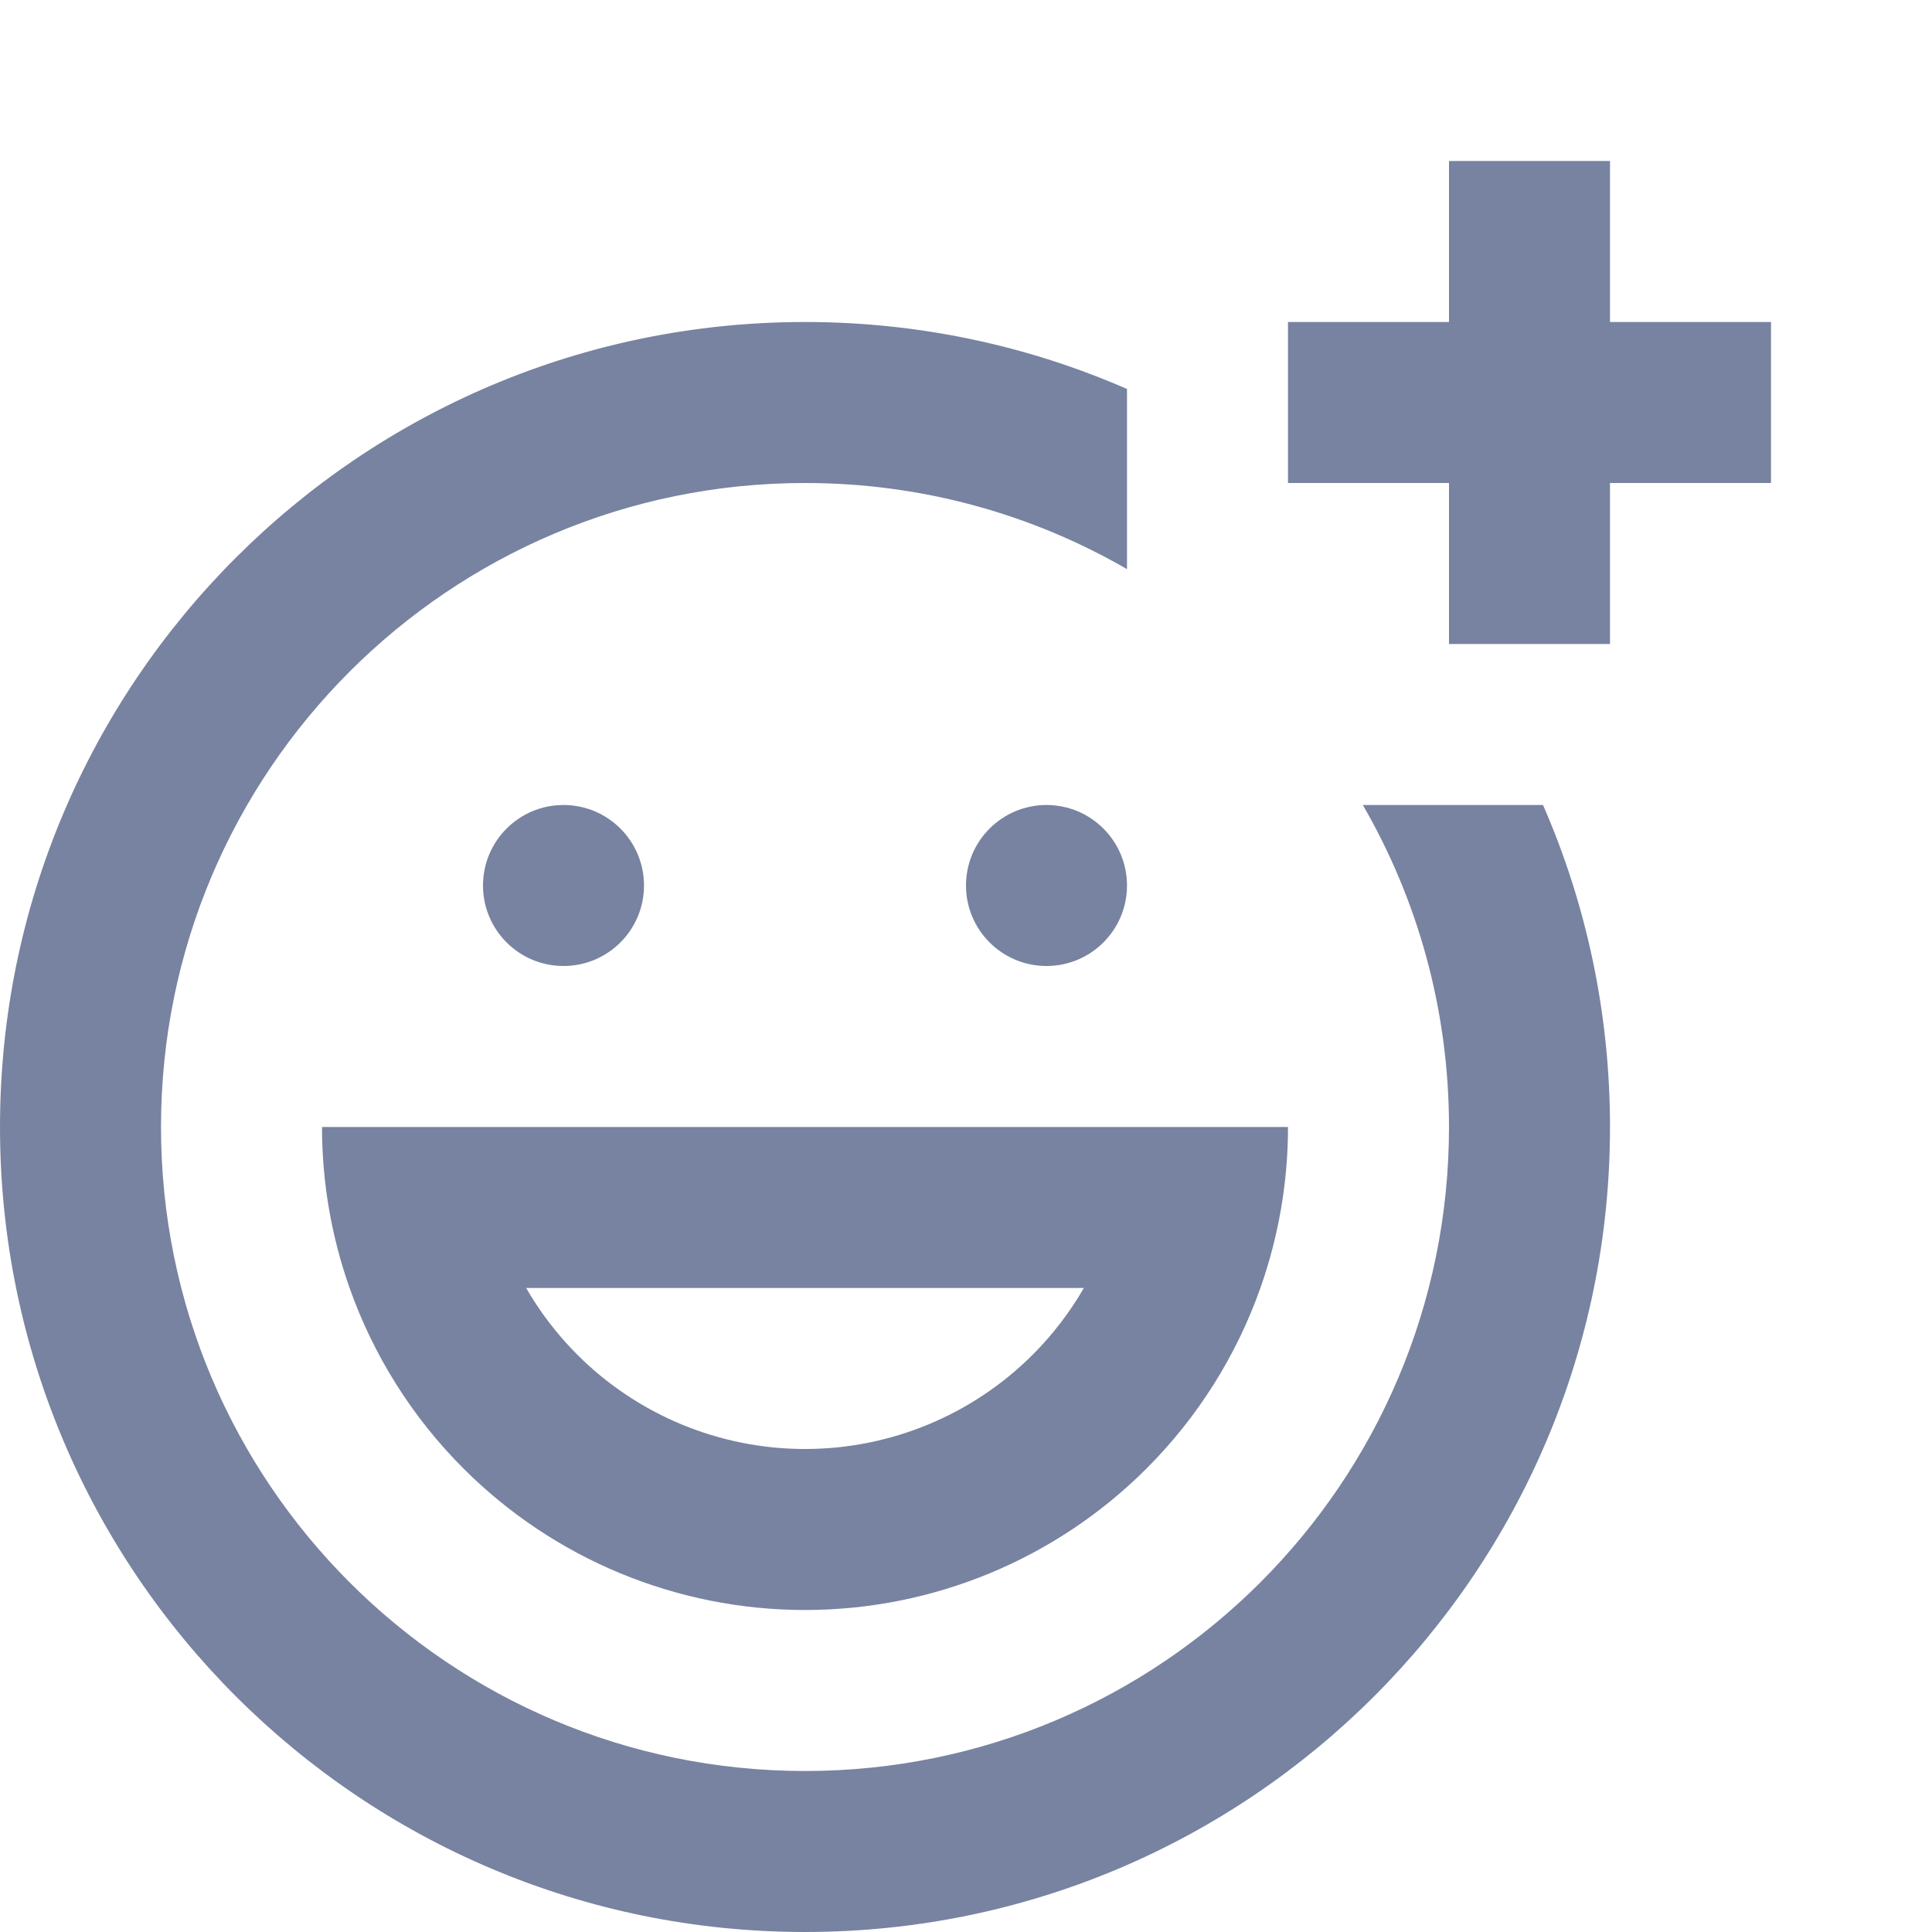 <svg width="48" height="48" viewBox="0 0 48 48" fill="none" xmlns="http://www.w3.org/2000/svg">
<path fill-rule="evenodd" clip-rule="evenodd" d="M25.657 33.657C26.156 33.158 26.582 32.6 26.928 32L13.072 32C13.418 32.6 13.844 33.158 14.343 33.657C15.843 35.157 17.878 36 20 36C22.122 36 24.157 35.157 25.657 33.657ZM8.686 32C8.236 30.727 8 29.376 8 28L32 28C32 29.376 31.764 30.727 31.314 32C30.723 33.672 29.763 35.208 28.485 36.485C26.235 38.736 23.183 40 20 40C16.817 40 13.765 38.736 11.515 36.485C10.237 35.208 9.277 33.672 8.686 32Z" fill="#7783A0"/>
<circle cx="14" cy="22" r="2" fill="#7783A0"/>
<circle cx="26" cy="22" r="2" fill="#7783A0"/>
<path d="M28 9.664C25.55 8.594 22.844 8 20 8C8.954 8 0 16.954 0 28C0 39.046 8.954 48 20 48C31.046 48 40 39.046 40 28C40 25.156 39.406 22.45 38.336 20H33.859C35.221 22.353 36 25.086 36 28C36 36.837 28.837 44 20 44C11.163 44 4 36.837 4 28C4 19.163 11.163 12 20 12C22.914 12 25.647 12.779 28 14.14V9.664Z" fill="#7783A0"/>
<path d="M40 4H36V8L32 8V12H36V16H40V12H44V8L40 8V4Z" fill="#7783A0"/>
</svg>

